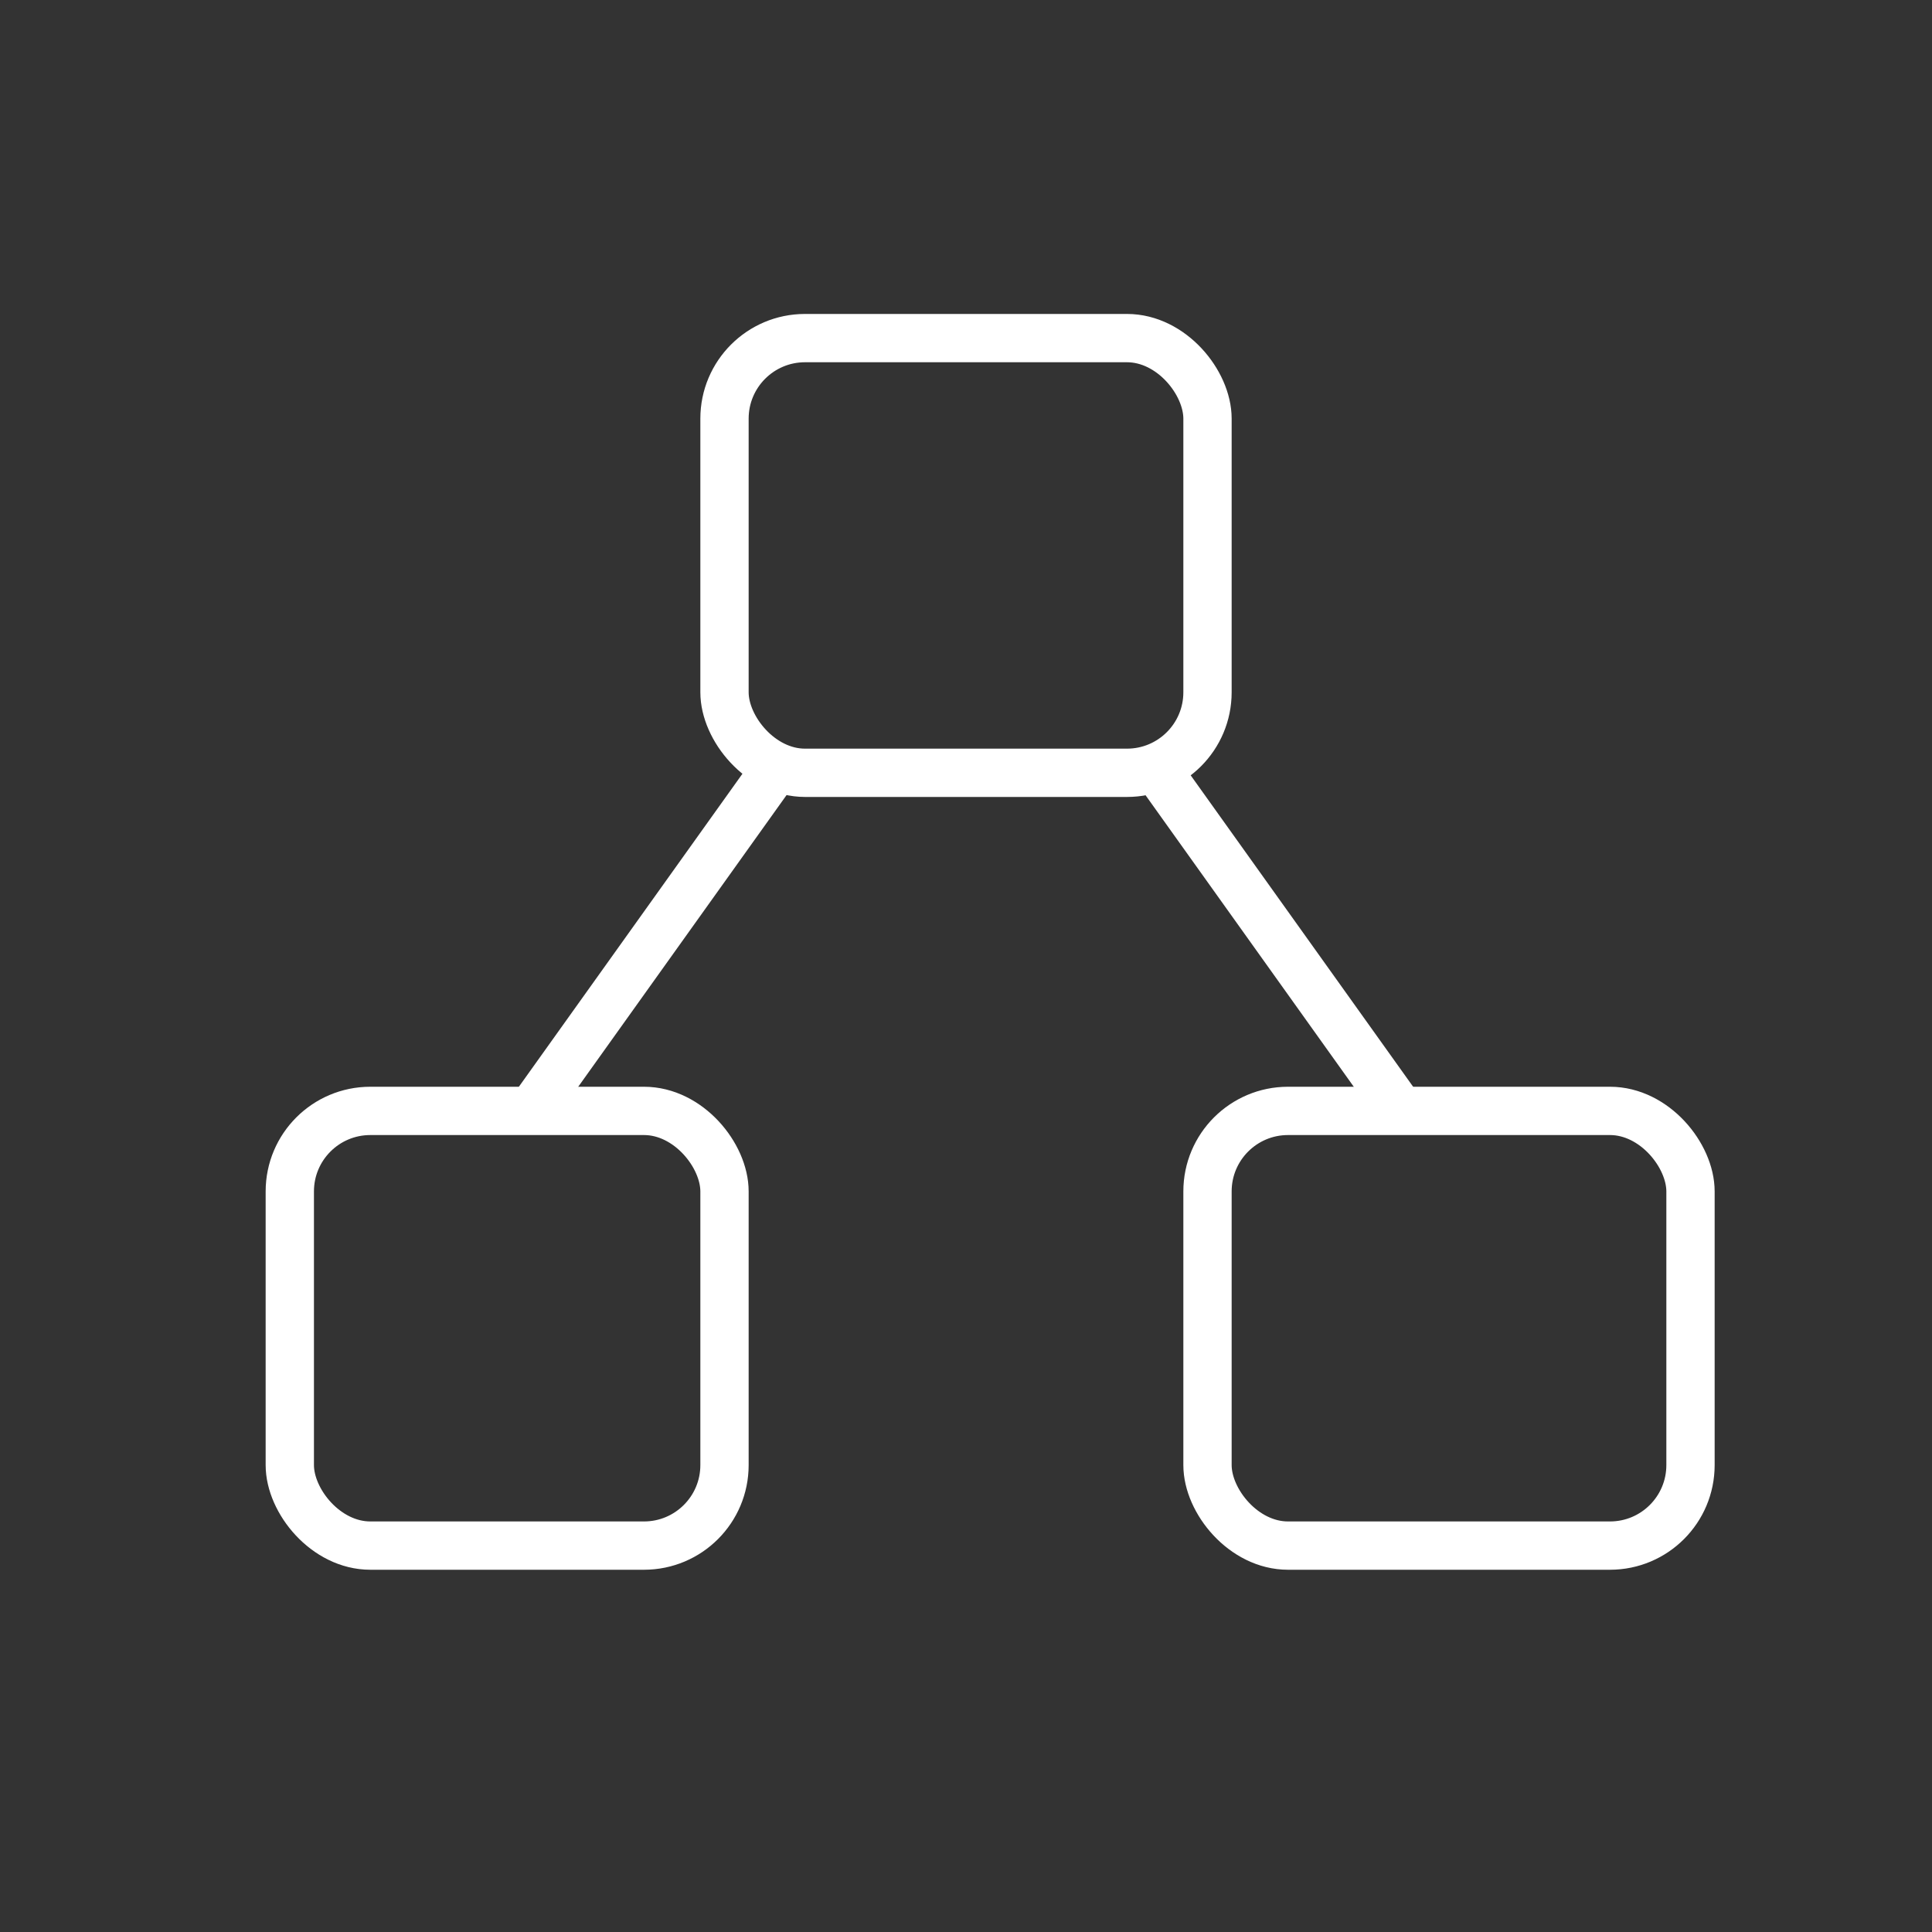 <svg xmlns="http://www.w3.org/2000/svg" viewBox="0 0 40 40" fill="none" className="size-10 text-[#FFFFFF]">
    <rect x="0" y="0" width="40" height="40" fill="#333333" stroke="none"/>
    <rect x="6" y="23" width="9" height="9" rx="1.667" stroke="white" strokeWidth="2"></rect>
    <rect x="25" y="23" width="10" height="9" rx="1.667" stroke="white" strokeWidth="2"></rect>
    <rect x="15" y="7" width="10" height="9" rx="1.667" stroke="white" strokeWidth="2"></rect>
    <path d="M16 16L11 23" stroke="white" strokeWidth="2" strokeLinecap="round" strokeLinejoin="round"></path>
    <path d="M24 16L29 23" stroke="white" strokeWidth="2" strokeLinecap="round" strokeLinejoin="round"></path>
</svg>